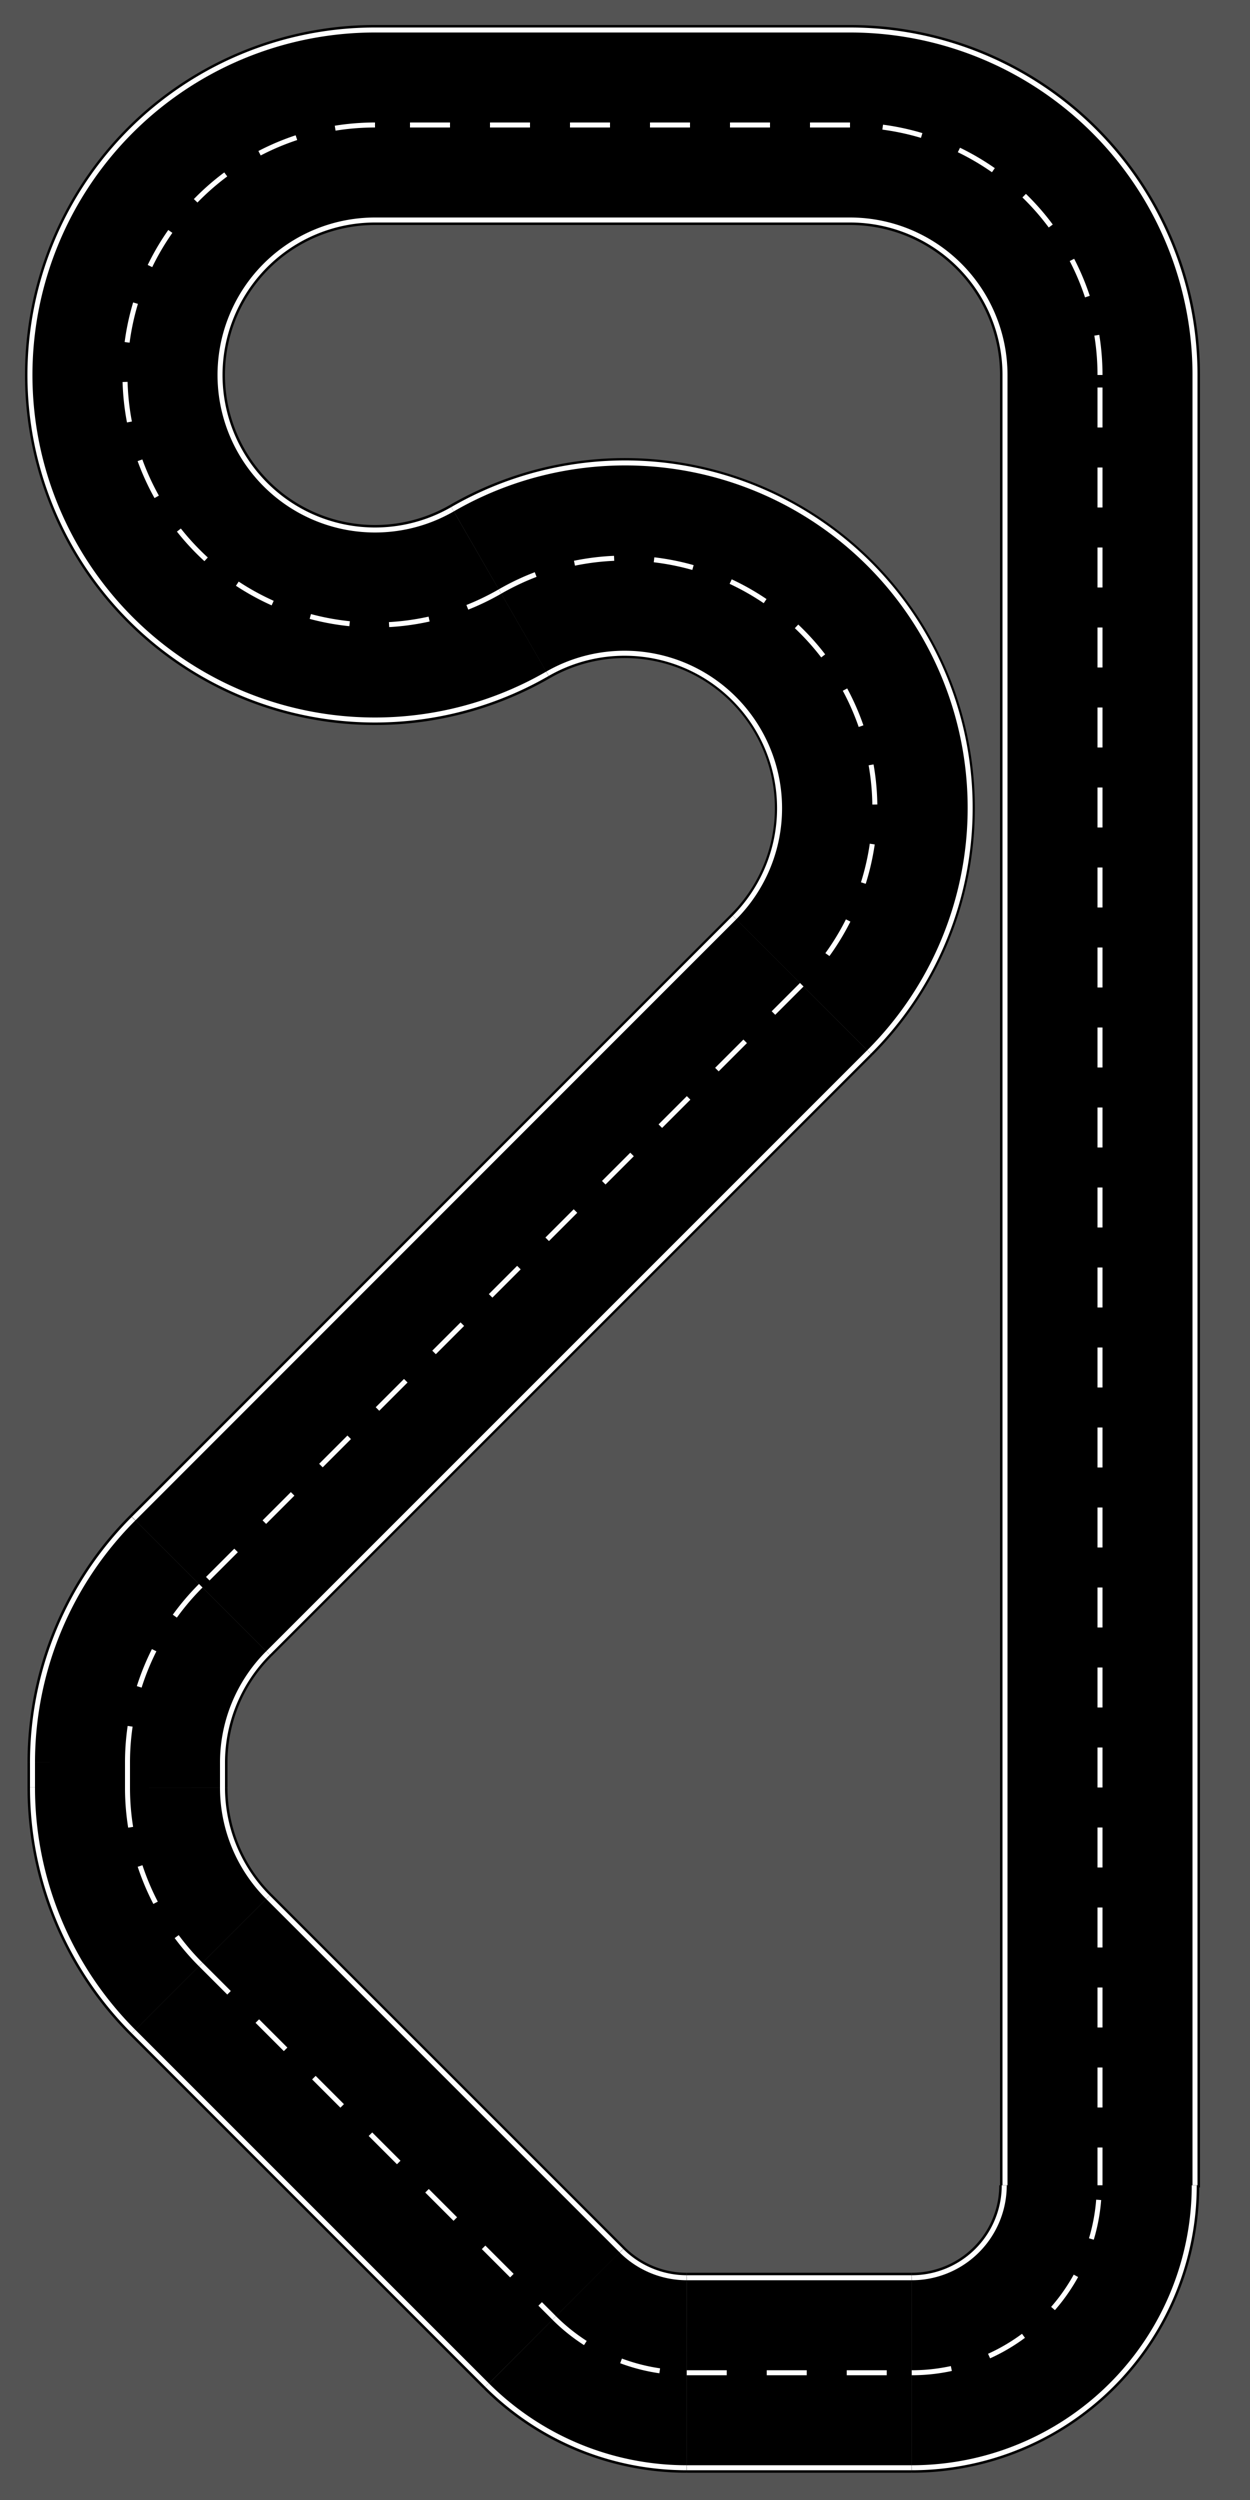 <?xml version="1.0" encoding="UTF-8"?>
<svg xmlns="http://www.w3.org/2000/svg" xmlns:xlink="http://www.w3.org/1999/xlink"
     width="5000.0" height="10000.0" viewBox="0.0 0.0 5.0 10.0" displayInline="False">
<defs>
</defs>
<rect x="0" y="0" width="5.0" height="10.0" fill="#545454" fill-opacity="1.0" />
<path d="M4.4,8.75 L4.4,1.5" fill="none" stroke="#000000" stroke-width="0.8" />
<path d="M4.4,8.75 L4.4,1.5" fill="none" stroke="#ffffff" stroke-width="0.02" style="stroke-miterlimit:4;stroke-dasharray:0.16,0.16;stroke-dashoffset:0" />
<path d="M4.78,8.75 L4.78,1.5" fill="none" stroke="#ffffff" stroke-width="0.02" />
<path d="M4.02,8.75 L4.02,1.5" fill="none" stroke="#ffffff" stroke-width="0.02" />
<path d="M4.4,1.5 A1.0,1.0,0,0,0,3.4,0.5" fill="none" stroke="#000000" stroke-width="0.8" />
<path d="M4.02,1.5 A0.62,0.62,0,0,0,3.4,0.88" fill="none" stroke="#ffffff" stroke-width="0.02" />
<path d="M4.78,1.5 A1.38,1.38,0,0,0,3.4,0.12" fill="none" stroke="#ffffff" stroke-width="0.02" />
<path d="M4.4,1.5 A1.0,1.0,0,0,0,3.4,0.5" fill="none" stroke="#ffffff" stroke-width="0.02" style="stroke-miterlimit:4;stroke-dasharray:0.16,0.16;stroke-dashoffset:0" />
<path d="M3.4,0.5 L1.5,0.5" fill="none" stroke="#000000" stroke-width="0.8" />
<path d="M3.4,0.5 L1.5,0.5" fill="none" stroke="#ffffff" stroke-width="0.02" style="stroke-miterlimit:4;stroke-dasharray:0.16,0.16;stroke-dashoffset:0" />
<path d="M3.4,0.12 L1.5,0.12" fill="none" stroke="#ffffff" stroke-width="0.02" />
<path d="M3.4,0.88 L1.5,0.88" fill="none" stroke="#ffffff" stroke-width="0.02" />
<path d="M1.5,0.5 A1.0,1.0,0,1,0,2,2.366" fill="none" stroke="#000000" stroke-width="0.8" />
<path d="M1.5,0.88 A0.62,0.62,0,1,0,1.81,2.037" fill="none" stroke="#ffffff" stroke-width="0.02" />
<path d="M1.5,0.12 A1.38,1.38,0,1,0,2.19,2.695" fill="none" stroke="#ffffff" stroke-width="0.02" />
<path d="M1.5,0.5 A1.0,1.0,0,1,0,2,2.366" fill="none" stroke="#ffffff" stroke-width="0.02" style="stroke-miterlimit:4;stroke-dasharray:0.16,0.16;stroke-dashoffset:0" />
<path d="M2,2.366 A1.0,1.0,0,0,1,3.207,3.939" fill="none" stroke="#000000" stroke-width="0.8" />
<path d="M2.19,2.695 A0.62,0.62,0,0,1,2.938,3.67" fill="none" stroke="#ffffff" stroke-width="0.02" />
<path d="M1.81,2.037 A1.38,1.38,0,0,1,3.476,4.208" fill="none" stroke="#ffffff" stroke-width="0.02" />
<path d="M2,2.366 A1.0,1.0,0,0,1,3.207,3.939" fill="none" stroke="#ffffff" stroke-width="0.02" style="stroke-miterlimit:4;stroke-dasharray:0.16,0.16;stroke-dashoffset:0" />
<path d="M3.207,3.939 L0.803,6.343" fill="none" stroke="#000000" stroke-width="0.8" />
<path d="M3.207,3.939 L0.803,6.343" fill="none" stroke="#ffffff" stroke-width="0.02" style="stroke-miterlimit:4;stroke-dasharray:0.16,0.16;stroke-dashoffset:0" />
<path d="M2.938,3.67 L0.534,6.075" fill="none" stroke="#ffffff" stroke-width="0.02" />
<path d="M3.476,4.208 L1.072,6.612" fill="none" stroke="#ffffff" stroke-width="0.02" />
<path d="M0.803,6.343 A1.0,1.0,0,0,0,0.51,7.05" fill="none" stroke="#000000" stroke-width="0.8" />
<path d="M1.072,6.612 A0.62,0.62,0,0,0,0.89,7.05" fill="none" stroke="#ffffff" stroke-width="0.02" />
<path d="M0.534,6.075 A1.38,1.38,0,0,0,0.13,7.05" fill="none" stroke="#ffffff" stroke-width="0.02" />
<path d="M0.803,6.343 A1.0,1.0,0,0,0,0.51,7.05" fill="none" stroke="#ffffff" stroke-width="0.02" style="stroke-miterlimit:4;stroke-dasharray:0.16,0.16;stroke-dashoffset:0" />
<path d="M0.51,7.05 L0.51,7.15" fill="none" stroke="#000000" stroke-width="0.8" />
<path d="M0.51,7.05 L0.51,7.15" fill="none" stroke="#ffffff" stroke-width="0.02" style="stroke-miterlimit:4;stroke-dasharray:0.16,0.16;stroke-dashoffset:0" />
<path d="M0.13,7.05 L0.13,7.15" fill="none" stroke="#ffffff" stroke-width="0.02" />
<path d="M0.89,7.05 L0.89,7.15" fill="none" stroke="#ffffff" stroke-width="0.02" />
<path d="M0.51,7.15 A1.0,1.0,0,0,0,0.803,7.858" fill="none" stroke="#000000" stroke-width="0.8" />
<path d="M0.89,7.15 A0.62,0.62,0,0,0,1.072,7.589" fill="none" stroke="#ffffff" stroke-width="0.02" />
<path d="M0.13,7.15 A1.38,1.38,0,0,0,0.534,8.126" fill="none" stroke="#ffffff" stroke-width="0.02" />
<path d="M0.51,7.15 A1.0,1.0,0,0,0,0.803,7.858" fill="none" stroke="#ffffff" stroke-width="0.02" style="stroke-miterlimit:4;stroke-dasharray:0.16,0.16;stroke-dashoffset:0" />
<path d="M0.803,7.858 L2.217,9.272" fill="none" stroke="#000000" stroke-width="0.8" />
<path d="M0.803,7.858 L2.217,9.272" fill="none" stroke="#ffffff" stroke-width="0.02" style="stroke-miterlimit:4;stroke-dasharray:0.16,0.16;stroke-dashoffset:0" />
<path d="M0.534,8.126 L1.948,9.54" fill="none" stroke="#ffffff" stroke-width="0.02" />
<path d="M1.072,7.589 L2.486,9.003" fill="none" stroke="#ffffff" stroke-width="0.02" />
<path d="M2.217,9.272 A0.75,0.75,0,0,0,2.747,9.491" fill="none" stroke="#000000" stroke-width="0.8" />
<path d="M2.486,9.003 A0.37,0.37,0,0,0,2.747,9.111" fill="none" stroke="#ffffff" stroke-width="0.02" />
<path d="M1.948,9.54 A1.13,1.13,0,0,0,2.747,9.871" fill="none" stroke="#ffffff" stroke-width="0.02" />
<path d="M2.217,9.272 A0.75,0.75,0,0,0,2.747,9.491" fill="none" stroke="#ffffff" stroke-width="0.02" style="stroke-miterlimit:4;stroke-dasharray:0.16,0.16;stroke-dashoffset:0" />
<path d="M2.747,9.491 L3.647,9.491" fill="none" stroke="#000000" stroke-width="0.8" />
<path d="M2.747,9.491 L3.647,9.491" fill="none" stroke="#ffffff" stroke-width="0.02" style="stroke-miterlimit:4;stroke-dasharray:0.16,0.16;stroke-dashoffset:0" />
<path d="M2.747,9.871 L3.647,9.871" fill="none" stroke="#ffffff" stroke-width="0.02" />
<path d="M2.747,9.111 L3.647,9.111" fill="none" stroke="#ffffff" stroke-width="0.02" />
<path d="M3.647,9.491 A0.75,0.75,0,0,0,4.397,8.741" fill="none" stroke="#000000" stroke-width="0.8" />
<path d="M3.647,9.111 A0.37,0.37,0,0,0,4.017,8.741" fill="none" stroke="#ffffff" stroke-width="0.02" />
<path d="M3.647,9.871 A1.13,1.13,0,0,0,4.777,8.741" fill="none" stroke="#ffffff" stroke-width="0.02" />
<path d="M3.647,9.491 A0.75,0.75,0,0,0,4.397,8.741" fill="none" stroke="#ffffff" stroke-width="0.02" style="stroke-miterlimit:4;stroke-dasharray:0.16,0.16;stroke-dashoffset:0" />
</svg>